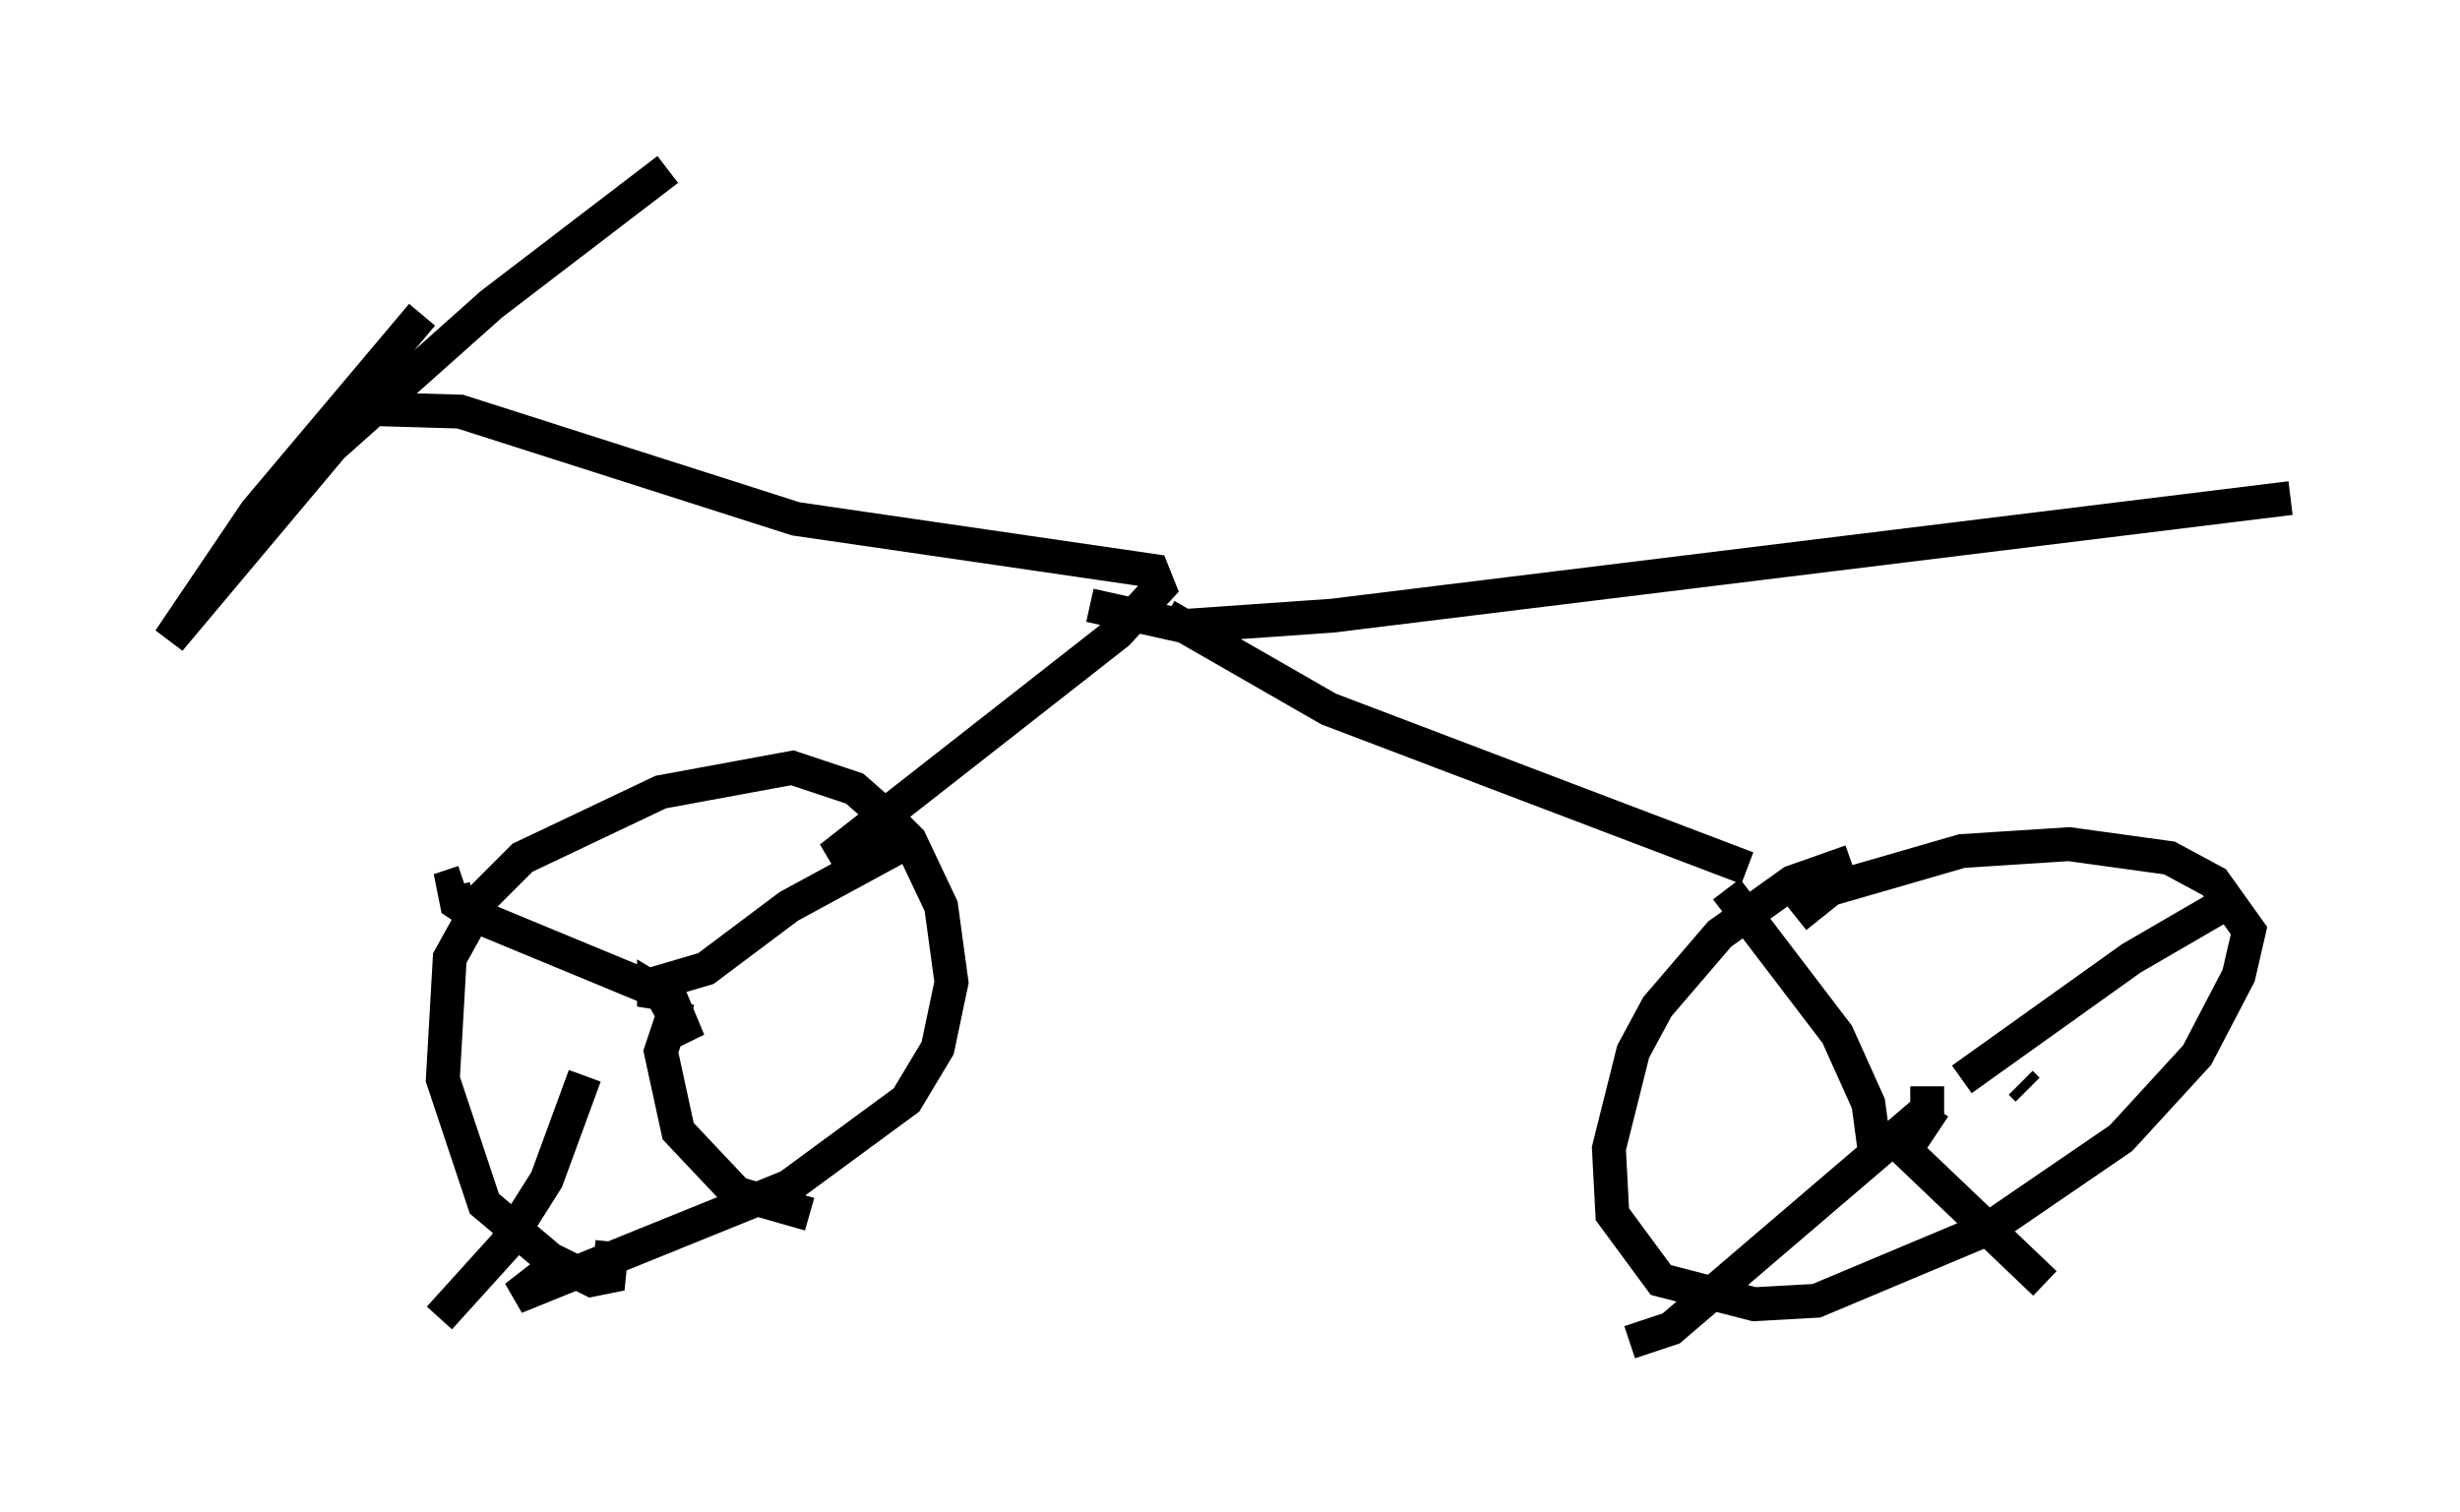 <?xml version="1.0" encoding="utf-8" ?>
<svg baseProfile="full" height="44.607" version="1.1" width="72.578" xmlns="http://www.w3.org/2000/svg" xmlns:ev="http://www.w3.org/2001/xml-events" xmlns:xlink="http://www.w3.org/1999/xlink"><defs /><rect fill="white" height="44.607" width="72.578" x="0" y="0" /><path d="M17.352, 34.298 m0.715, 2.348 l-0.102, 1.021 -0.51, 0.102 l-1.225, -0.613 -1.94, -1.633 l-1.225, -3.675 0.204, -3.573 l1.021, -1.838 1.123, -1.123 l4.083, -1.94 3.879, -0.715 l1.838, 0.613 0.817, 0.715 l0.817, 0.817 0.919, 1.94 l0.306, 2.246 -0.408, 1.94 l-0.919, 1.531 -3.471, 2.552 l-8.065, 3.267 0.919, -0.715 m-3.675, -28.277 l-4.9, 5.819 -2.552, 3.777 l4.798, -5.717 4.696, -4.185 l5.206, -3.981 m-9.596, 7.044 l3.471, 0.102 9.902, 3.165 l10.515, 1.531 0.204, 0.51 l-1.225, 1.327 -8.473, 6.635 l0.715, -0.306 m9.188, -6.84 l4.798, 2.756 12.352, 4.696 m-19.396, -7.758 l2.756, 0.613 4.39, -0.306 l28.277, -3.471 m-47.571, 14.802 l-0.51, -0.204 0.817, 1.429 l-0.51, -1.225 -0.51, -0.306 l0.0, 0.51 0.102, -0.306 m0.613, 0.102 l-5.921, -2.45 -0.613, -0.408 l-0.102, -0.51 0.306, -0.102 m5.41, 3.063 l1.735, -0.51 2.45, -1.838 l3.573, -1.94 m-9.596, 6.942 l-1.123, 3.063 -1.225, 1.94 l-1.94, 2.144 m7.044, -9.392 l-0.51, 1.531 0.51, 2.348 l1.735, 1.838 2.144, 0.613 m35.934, -3.675 l-0.204, -0.204 m-5.002, -6.533 l-1.735, 0.613 -2.144, 1.531 l-1.838, 2.144 -0.715, 1.327 l-0.715, 2.858 0.102, 1.94 l1.429, 1.94 2.756, 0.715 l1.838, -0.102 5.104, -2.144 l3.879, -2.654 2.246, -2.45 l1.225, -2.348 0.306, -1.327 l-1.021, -1.429 -1.327, -0.715 l-2.96, -0.408 -3.165, 0.204 l-3.879, 1.123 -1.021, 0.817 m3.879, 5.002 l0.0, 0.919 0.204, -0.306 m-1.735, 1.429 l-0.204, -1.531 -0.919, -2.042 l-3.267, -4.288 m6.942, 5.615 l5.002, -3.573 3.165, -1.838 m-8.983, 6.125 l-7.758, 6.635 -1.225, 0.408 m7.861, -5.921 l4.39, 4.185 " fill="none" stroke="black" stroke-width="1" /></svg>
